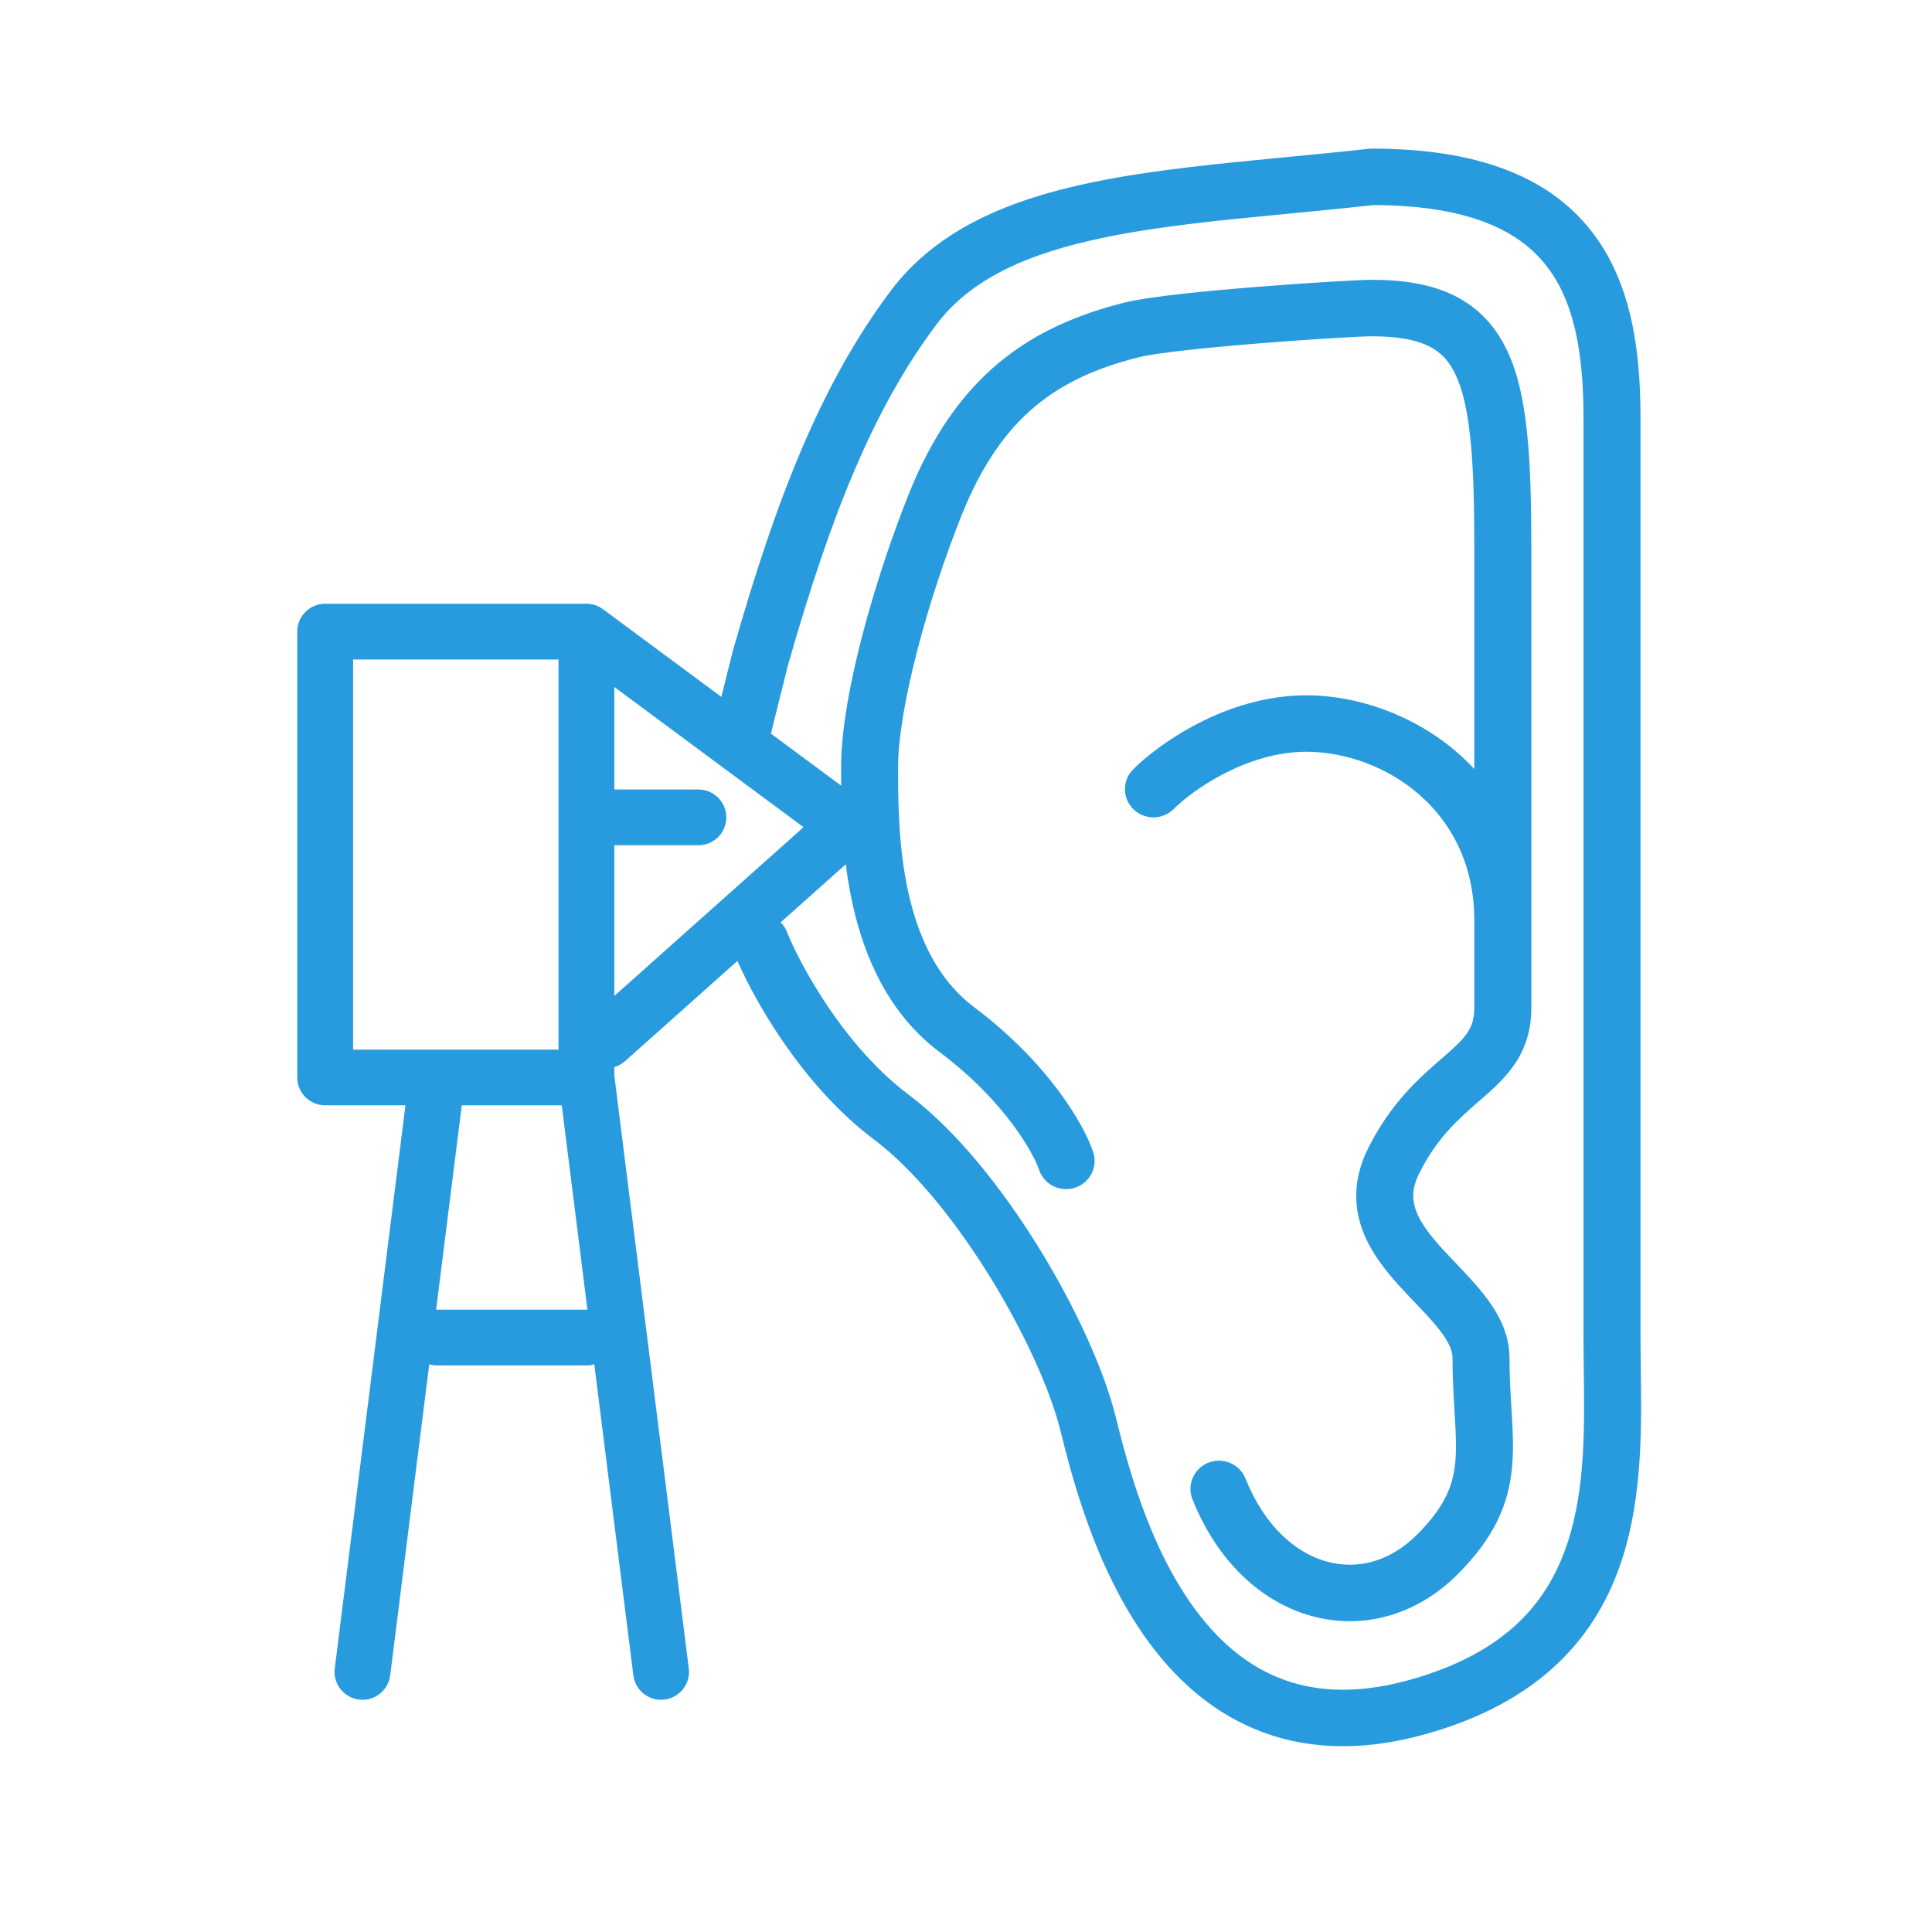 <svg width="52" height="52" viewBox="0 0 52 52" fill="none" xmlns="http://www.w3.org/2000/svg">
<rect width="52" height="52" fill="white"/>
<path fill-rule="evenodd" clip-rule="evenodd" d="M36.922 4C36.894 4 36.865 4.002 36.837 4.005C36.095 4.087 35.35 4.159 34.613 4.23C32.784 4.406 31.003 4.577 29.439 4.899C27.229 5.353 25.236 6.141 23.965 7.839C22.117 10.306 20.911 13.357 19.729 17.502C19.726 17.51 19.724 17.518 19.722 17.526L19.415 18.756L16.232 16.398C16.097 16.298 15.941 16.25 15.785 16.25L15.784 16.25H8.752C8.337 16.25 8 16.586 8 17V29C8 29.414 8.337 29.75 8.752 29.75H10.913L9.01 44.907C8.959 45.318 9.251 45.693 9.663 45.744C10.075 45.796 10.45 45.504 10.502 45.093L11.553 36.72C11.621 36.739 11.692 36.75 11.765 36.75H15.783C15.857 36.75 15.928 36.739 15.995 36.72L17.047 45.093C17.098 45.504 17.474 45.796 17.886 45.744C18.298 45.693 18.59 45.318 18.539 44.907L16.535 28.951V28.72C16.64 28.69 16.739 28.636 16.826 28.559L19.848 25.864C20.349 27.008 21.628 29.246 23.529 30.674C24.596 31.475 25.712 32.856 26.645 34.365C27.575 35.87 28.269 37.415 28.538 38.491L28.545 38.519C28.838 39.694 29.454 42.162 30.861 44.12C31.579 45.118 32.527 46.02 33.779 46.541C35.041 47.066 36.542 47.173 38.302 46.693C39.872 46.264 41.057 45.603 41.936 44.763C42.816 43.922 43.353 42.934 43.678 41.906C44.211 40.222 44.184 38.351 44.162 36.798V36.798C44.158 36.504 44.154 36.222 44.154 35.954V11.234C44.154 9.408 43.906 7.566 42.803 6.183C41.669 4.761 39.781 4 36.922 4ZM21.012 24.825C21.083 24.896 21.141 24.982 21.18 25.08C21.544 25.992 22.73 28.166 24.456 29.463C25.741 30.428 26.975 31.989 27.953 33.571C28.932 35.155 29.708 36.847 30.027 38.126C30.324 39.317 30.885 41.533 32.111 43.238C32.716 44.079 33.457 44.759 34.373 45.139C35.277 45.516 36.421 45.629 37.894 45.227C39.262 44.853 40.207 44.303 40.871 43.669C41.534 43.035 41.952 42.283 42.214 41.452C42.666 40.023 42.647 38.443 42.628 36.887C42.624 36.574 42.62 36.263 42.62 35.954V11.234C42.62 9.481 42.365 8.086 41.6 7.126C40.87 6.211 39.536 5.527 36.965 5.52C36.177 5.607 35.411 5.681 34.67 5.752C32.879 5.924 31.229 6.083 29.75 6.387C27.663 6.816 26.129 7.499 25.197 8.744C23.52 10.983 22.375 13.815 21.208 17.903L20.749 19.745L22.64 21.146C22.638 20.975 22.638 20.816 22.638 20.67V20.651C22.638 19.672 22.873 18.395 23.206 17.113C23.543 15.818 23.994 14.464 24.455 13.309C25.079 11.746 25.88 10.603 26.878 9.77C27.874 8.939 29.02 8.456 30.27 8.143C30.917 7.981 32.462 7.83 33.836 7.721C35.23 7.61 36.592 7.531 36.922 7.531C37.775 7.531 38.526 7.649 39.154 7.962C39.804 8.287 40.26 8.791 40.567 9.441C40.864 10.069 41.019 10.83 41.106 11.692C41.193 12.56 41.216 13.585 41.216 14.766V27.126C41.216 27.708 41.066 28.182 40.801 28.592C40.553 28.977 40.22 29.278 39.928 29.534C39.888 29.57 39.847 29.605 39.807 29.64L39.806 29.64C39.248 30.127 38.675 30.626 38.198 31.582C37.995 31.987 38.008 32.291 38.106 32.568C38.218 32.886 38.46 33.216 38.815 33.607C38.916 33.717 39.033 33.841 39.158 33.971L39.158 33.972L39.158 33.972C39.419 34.245 39.709 34.55 39.932 34.833C40.279 35.272 40.628 35.845 40.628 36.543C40.628 37.028 40.654 37.458 40.679 37.876L40.691 38.071C40.718 38.539 40.741 39.013 40.698 39.48C40.608 40.481 40.226 41.378 39.231 42.374C38.118 43.488 36.658 43.876 35.282 43.49C33.918 43.106 32.752 41.999 32.095 40.354C31.939 39.963 32.132 39.522 32.526 39.367C32.92 39.213 33.366 39.404 33.522 39.794C34.04 41.092 34.884 41.798 35.7 42.027C36.503 42.253 37.394 42.053 38.14 41.305C38.908 40.536 39.114 39.961 39.17 39.344C39.201 39.002 39.187 38.63 39.159 38.159L39.148 37.971L39.148 37.971C39.123 37.555 39.094 37.077 39.094 36.543C39.094 36.358 39.002 36.121 38.724 35.769C38.541 35.537 38.343 35.331 38.118 35.096L38.118 35.096L38.118 35.095C37.981 34.953 37.834 34.799 37.674 34.623C37.295 34.205 36.876 33.688 36.657 33.069C36.424 32.408 36.437 31.681 36.822 30.909C37.438 29.676 38.212 29.004 38.783 28.508C38.827 28.47 38.87 28.432 38.912 28.396C39.208 28.137 39.389 27.96 39.508 27.774C39.611 27.614 39.681 27.426 39.681 27.126V24.771C39.681 21.758 37.193 20.234 35.159 20.234C33.564 20.234 32.103 21.261 31.591 21.774C31.293 22.073 30.807 22.075 30.506 21.78C30.205 21.485 30.202 21.004 30.5 20.706C31.163 20.042 32.993 18.714 35.159 18.714C36.688 18.714 38.453 19.373 39.681 20.698V14.766C39.681 13.592 39.659 12.631 39.579 11.843C39.499 11.05 39.367 10.486 39.177 10.085C38.998 9.705 38.771 9.473 38.463 9.32C38.133 9.155 37.652 9.051 36.922 9.051C36.665 9.051 35.365 9.124 33.959 9.236C32.532 9.35 31.139 9.493 30.646 9.617C29.545 9.893 28.633 10.293 27.866 10.933C27.101 11.571 26.433 12.488 25.882 13.868C25.443 14.966 25.012 16.261 24.692 17.492C24.369 18.737 24.172 19.865 24.172 20.651C24.172 21.54 24.175 22.786 24.448 24.02C24.722 25.254 25.247 26.378 26.22 27.109C28.207 28.602 29.172 30.254 29.423 31.008C29.556 31.406 29.337 31.836 28.935 31.967C28.532 32.099 28.099 31.882 27.966 31.484C27.825 31.06 27.066 29.652 25.293 28.32C23.914 27.284 23.264 25.76 22.95 24.346C22.869 23.981 22.809 23.617 22.765 23.262L21.012 24.825ZM16.535 21.25V18.491L21.627 22.264L16.535 26.806V22.75H18.797C19.212 22.75 19.549 22.414 19.549 22C19.549 21.586 19.212 21.25 18.797 21.25H16.535ZM12.429 29.75H15.12L15.811 35.251L15.803 35.25L15.783 35.25H11.765C11.756 35.25 11.747 35.25 11.738 35.251L12.429 29.75ZM9.504 17.75V28.25H15.032V17.75H9.504Z" fill="#289BDE"/>
</svg>

